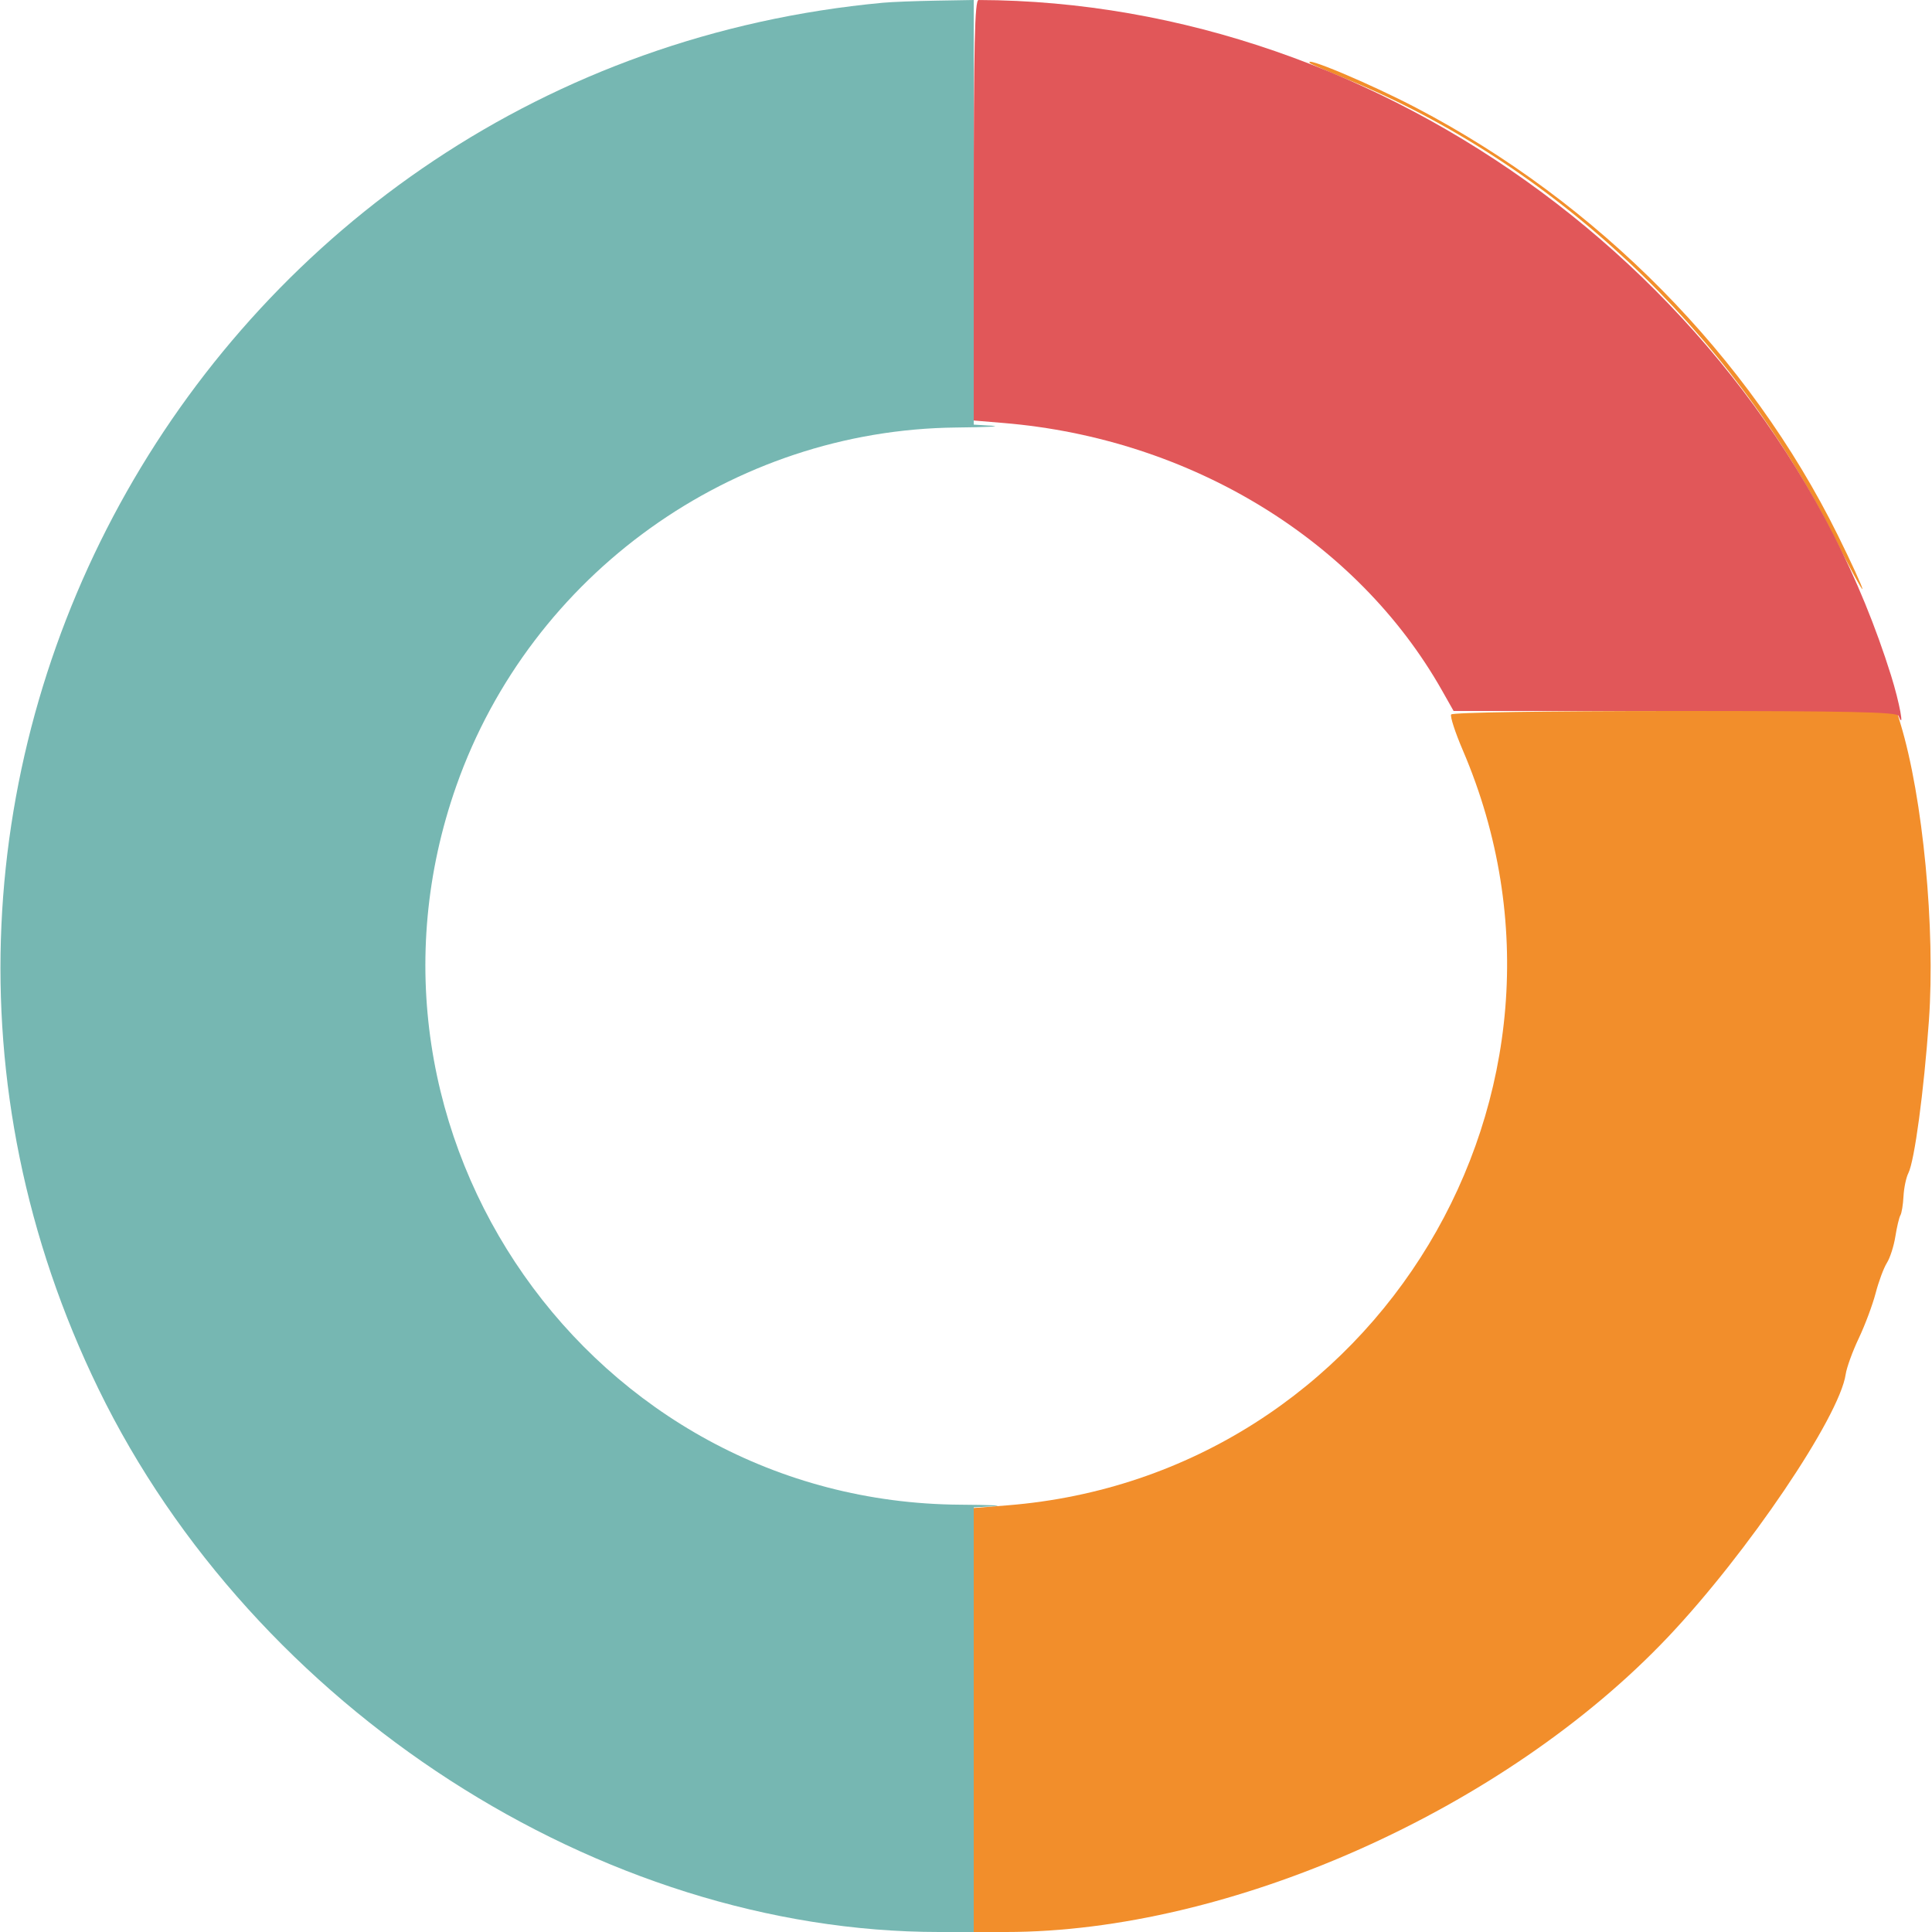 <svg viewBox="0 0 500 500" xmlns="http://www.w3.org/2000/svg"><path fill="#76b7b2" fill-rule="evenodd" d="M228.5.709C53.813 16.982-51.033 202.298 25.506 359.5 65.75 442.154 155.316 500 243.051 500H252V390.105l5.25-.303c2.887-.166-1.05-.342-8.75-.39-95.481-.599-162.216-95.855-130.379-186.1 19.315-54.748 71.446-92.089 129.379-92.671 7.7-.078 11.863-.278 9.25-.446l-4.75-.305V0l-9.75.168c-5.363.093-11.55.336-13.75.541"/><path fill="#f28e2b" fill-rule="evenodd" d="M339.083 16.389c.23.214 4.467 2.047 9.417 4.074 53.248 21.797 99.115 64.821 126.05 118.236 4.098 8.125 7.45 14.304 7.45 13.73 0-.574-2.884-6.867-6.408-13.986-22.924-46.301-61.997-85.905-109.041-110.521-12.071-6.317-29.896-13.801-27.468-11.533m36.474 168.518c-.308.499 1.048 4.662 3.014 9.25 37.826 88.274-22.166 187.776-117.821 195.419l-8.75.699V500h8.311c57.999 0 129.086-31.674 171.39-76.366 20.539-21.698 44.353-56.921 45.964-67.985.252-1.732 1.777-5.926 3.389-9.319 1.611-3.394 3.574-8.645 4.362-11.67.788-3.025 2.099-6.548 2.912-7.83.814-1.281 1.8-4.355 2.191-6.83.392-2.475.98-4.949 1.309-5.498.328-.549.687-2.755.797-4.903.111-2.148.677-4.849 1.259-6.002 1.588-3.146 4.002-21.053 5.315-39.42 1.705-23.848-1.543-57.766-7.366-76.927l-.988-3.25h-57.364c-33.257 0-57.599.381-57.924.907"/><path fill="#e15759" fill-rule="evenodd" d="M252 54.415v54.414l7.75.644c48.358 4.016 91.451 30.326 113.473 69.277l2.968 5.25h57.321c44.921 0 57.43.27 57.826 1.25 1.657 4.106.257-3.439-1.938-10.448C457.799 73.911 358.339.291 253.25.003 252.265.001 252 11.548 252 54.415"/></svg>
